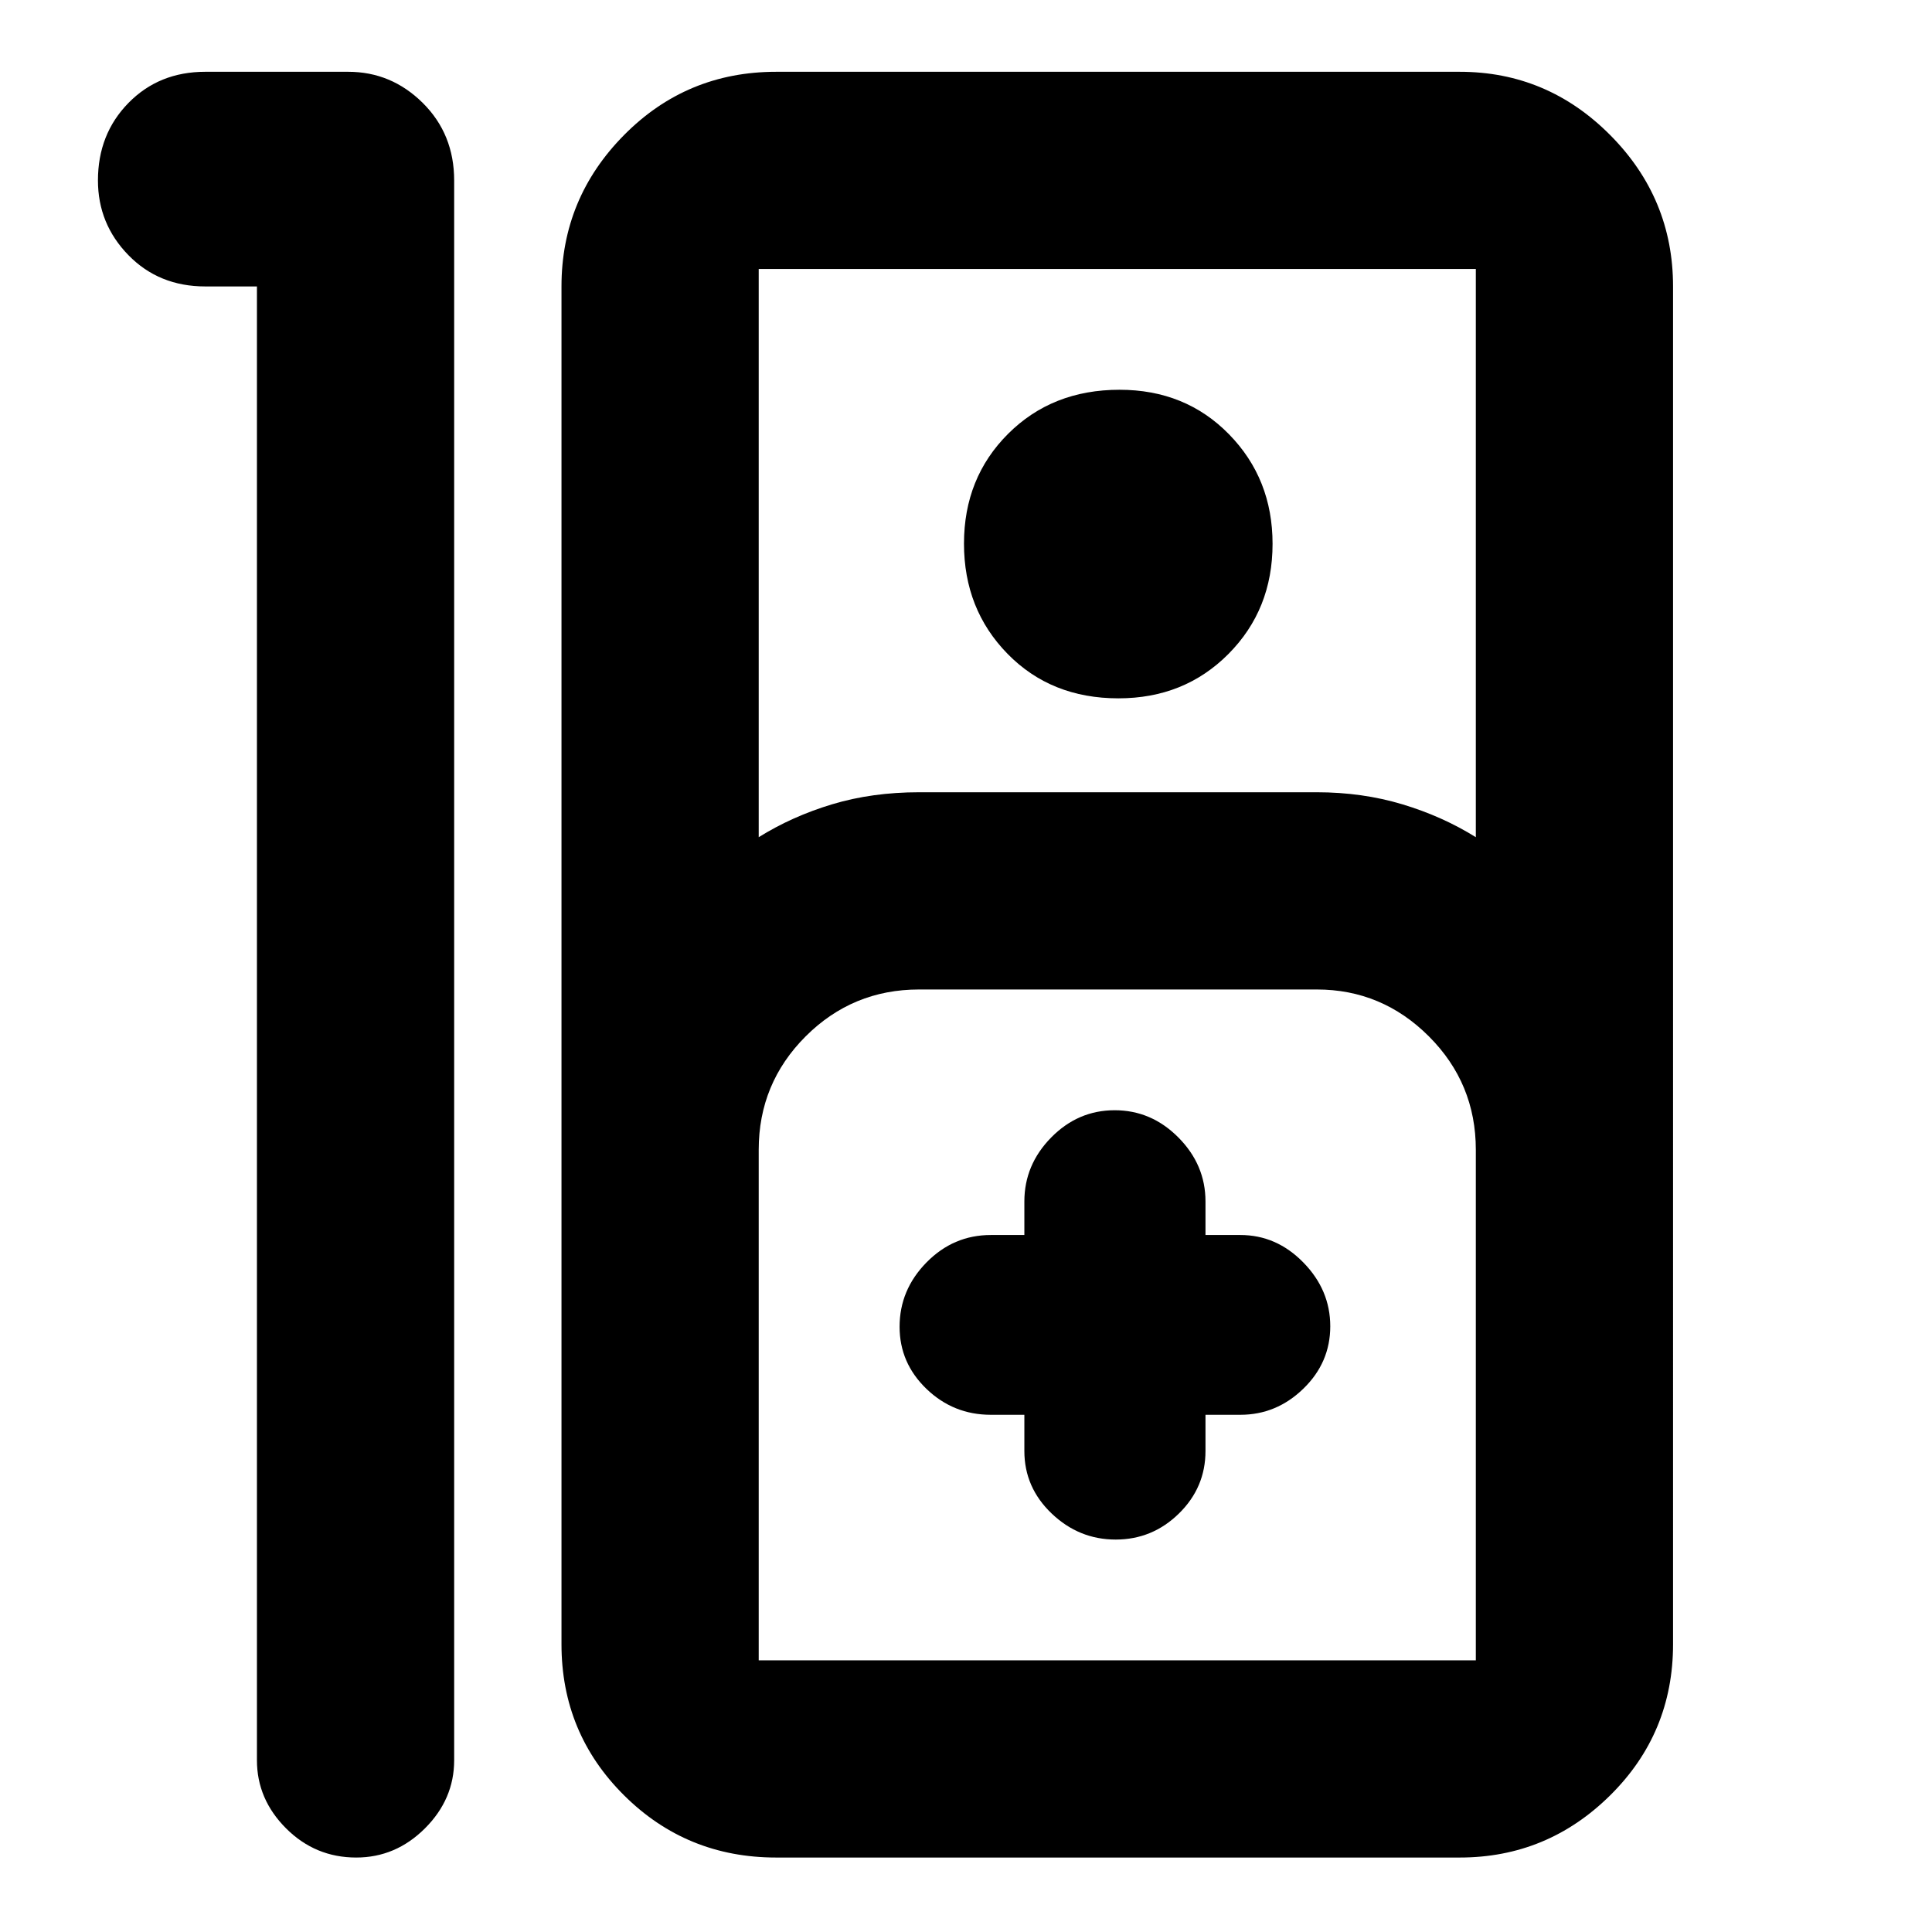<svg xmlns="http://www.w3.org/2000/svg" height="40" viewBox="0 -960 960 960" width="40"><path d="M177.01-37q-20.36 0-34.85-14.48-14.49-14.49-14.49-33.85v-732.34H102q-23 0-38.17-15.53-15.16-15.53-15.16-37.15 0-23.02 15.16-38.5Q79-924.33 102-924.33h71q21.45 0 37.06 15.47 15.61 15.48 15.61 38.53v785q0 19.36-14.53 33.85Q196.62-37 177.01-37Zm208.66 0q-44.48 0-75.57-30.9Q279-98.8 279-143v-674.67q0-43.8 31.1-75.23 31.09-31.43 75.57-31.43h339.66q43.5 0 74.75 31.43t31.25 75.23V-143q0 44.2-31.25 75.1Q768.83-37 725.33-37H385.67ZM377-544q16.6-10.36 36.48-16.35 19.88-5.98 43.19-5.98h197.66q22.55 0 42.48 5.98 19.92 5.99 36.52 16.35v-282.33H377V-544Zm178.73-69q-33.43 0-55.08-22.11Q479-657.23 479-689.89t21.92-54.55q21.93-21.89 55.35-21.89 32.76 0 54.41 22.11t21.65 54.45q0 32.66-21.92 54.72Q588.49-613 555.73-613ZM377-135h356.33v-253.67q0-33.03-23.31-56.35-23.32-23.31-55.69-23.31H456.67q-33.04 0-56.36 23.31Q377-421.7 377-388.67V-135Zm132-122v18q0 18.12 13.57 31.06Q536.14-195 554.37-195t31.43-12.94Q599-220.88 599-239v-18h17.33q17.94 0 31.3-12.97Q661-282.94 661-300.98q0-18.03-13.37-31.69-13.36-13.66-31.3-13.66H599V-363q0-18.22-13.45-31.78-13.44-13.55-31.67-13.55-18.23 0-31.56 13.55Q509-381.22 509-363v16.67h-16.67q-18.58 0-31.96 13.63Q447-319.08 447-300.75q0 18.03 13.37 30.89Q473.75-257 492.33-257H509ZM377-135h356.33H377Z"/></svg>